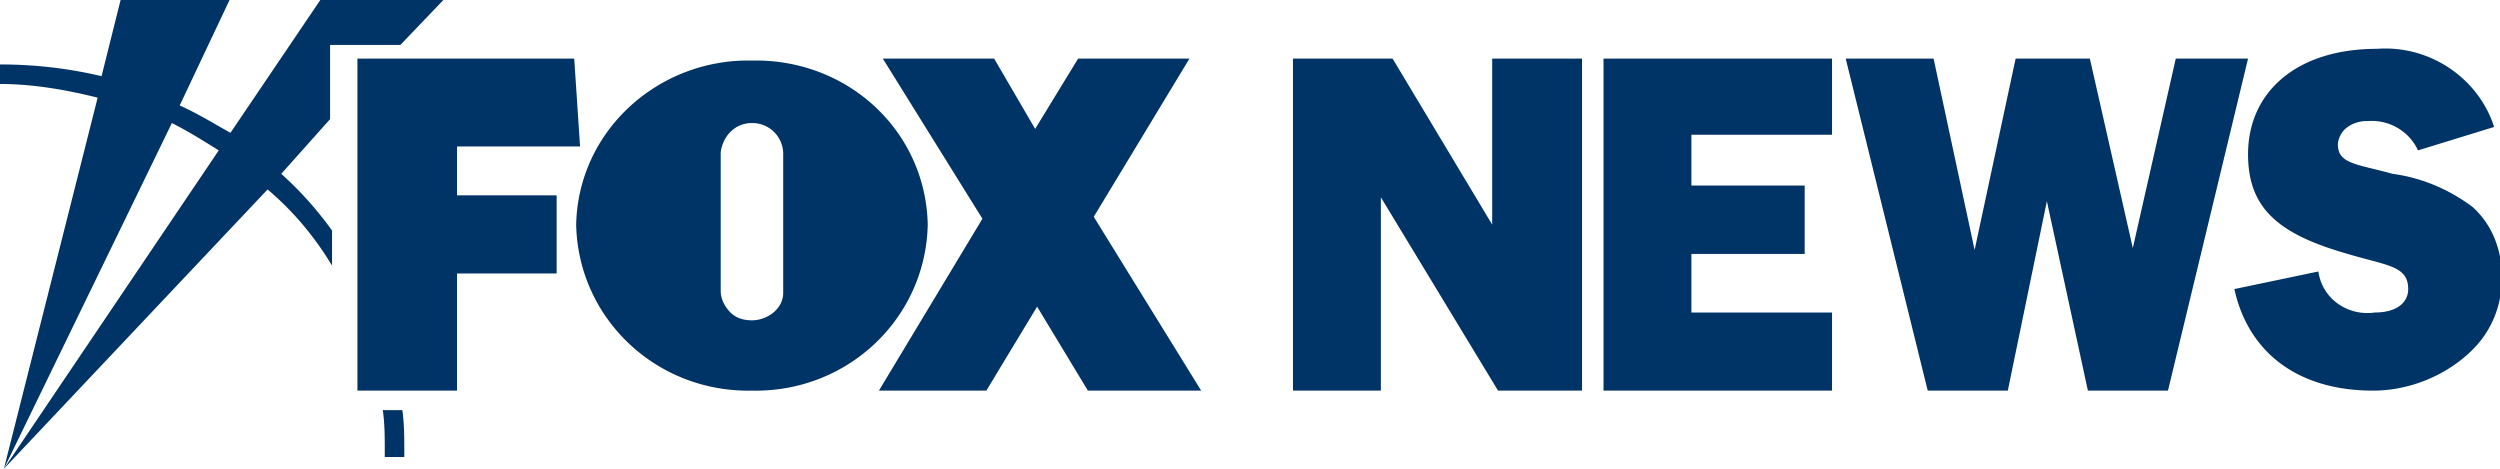 <svg xmlns="http://www.w3.org/2000/svg" viewBox="0 0 128 24" xmlns:v="https://vecta.io/nano"><path d="M121.2 6.2a1.69 1.69 0 0 0-1 .3c-.3.2-.5.6-.5.9 0 1 1 1 2.8 1.5 1.5.2 2.9.8 4.1 1.7 1 .9 1.5 2.2 1.5 3.6s-.5 2.7-1.5 3.7c-1.3 1.3-3.2 2.1-5.1 2.1-3.9 0-6.4-2-7.1-5.2l4.3-.9c.2 1.4 1.5 2.3 2.9 2.1 1.1 0 1.7-.5 1.7-1.2 0-1.2-1.1-1.2-3.1-1.8-3.5-1-5.1-2.3-5.1-5.1 0-3.2 2.5-5.4 6.6-5.4 2.7-.2 5.2 1.5 6 4l-3.9 1.2c-.4-.9-1.4-1.6-2.6-1.5zM106.9 20l-2.1-9.7-2 9.7h-4.1L94.5 3H99l2.1 9.8 2.1-9.8h3.8l2.2 9.7 2.2-9.7h3.7L111 20h-4.1zM82.1 3h11.7v3.9h-7.2v2.6h5.8V13h-5.8v3h7.2v4H82.1V3zm-11.4 7.1V20h-4.5V3h5.1l5.1 8.5V3H81v17h-4.3l-6-9.9zm-15 9.9l-2.6-4.3-2.6 4.3H45l5.3-8.8L45.2 3h5.7L53 6.6 55.2 3h5.7L56 11.1l5.5 8.9h-5.8zm-17.2 0c-4.9.1-8.9-3.7-9-8.5.1-4.8 4.2-8.5 9-8.4 4.9-.1 8.9 3.6 9 8.4-.1 4.8-4.1 8.6-9 8.5zm0-13.7c-.9 0-1.5.7-1.6 1.5v7.1c0 .4.2.8.5 1.1s.7.4 1.1.4c.8 0 1.6-.6 1.6-1.4V7.9a1.58 1.58 0 0 0-1.6-1.6zM23.4 10h5.1v4h-5.1v6h-5.1V3h11.1l.3 4.5h-6.3V10zm-6.5-7.7v3.8l-2.5 2.8c1 .9 1.8 1.8 2.6 2.9v1.8c-.9-1.5-2-2.8-3.3-3.9L.2 24l11-16.3c-.8-.5-1.6-1-2.4-1.4L.2 24 5 5c-1.6-.4-3.3-.7-5-.7v-1c1.8 0 3.5.2 5.2.6l1-4h5.6L9.2 5.4c.9.4 1.7.9 2.6 1.4L16.4 0h6.3l-2.2 2.3h-3.6zM20.6 21c.1.7.1 1.4.1 2.1v.2.1h-1v-.1-.2c0-.7 0-1.4-.1-2.1h1z" fill="#036"/></svg>